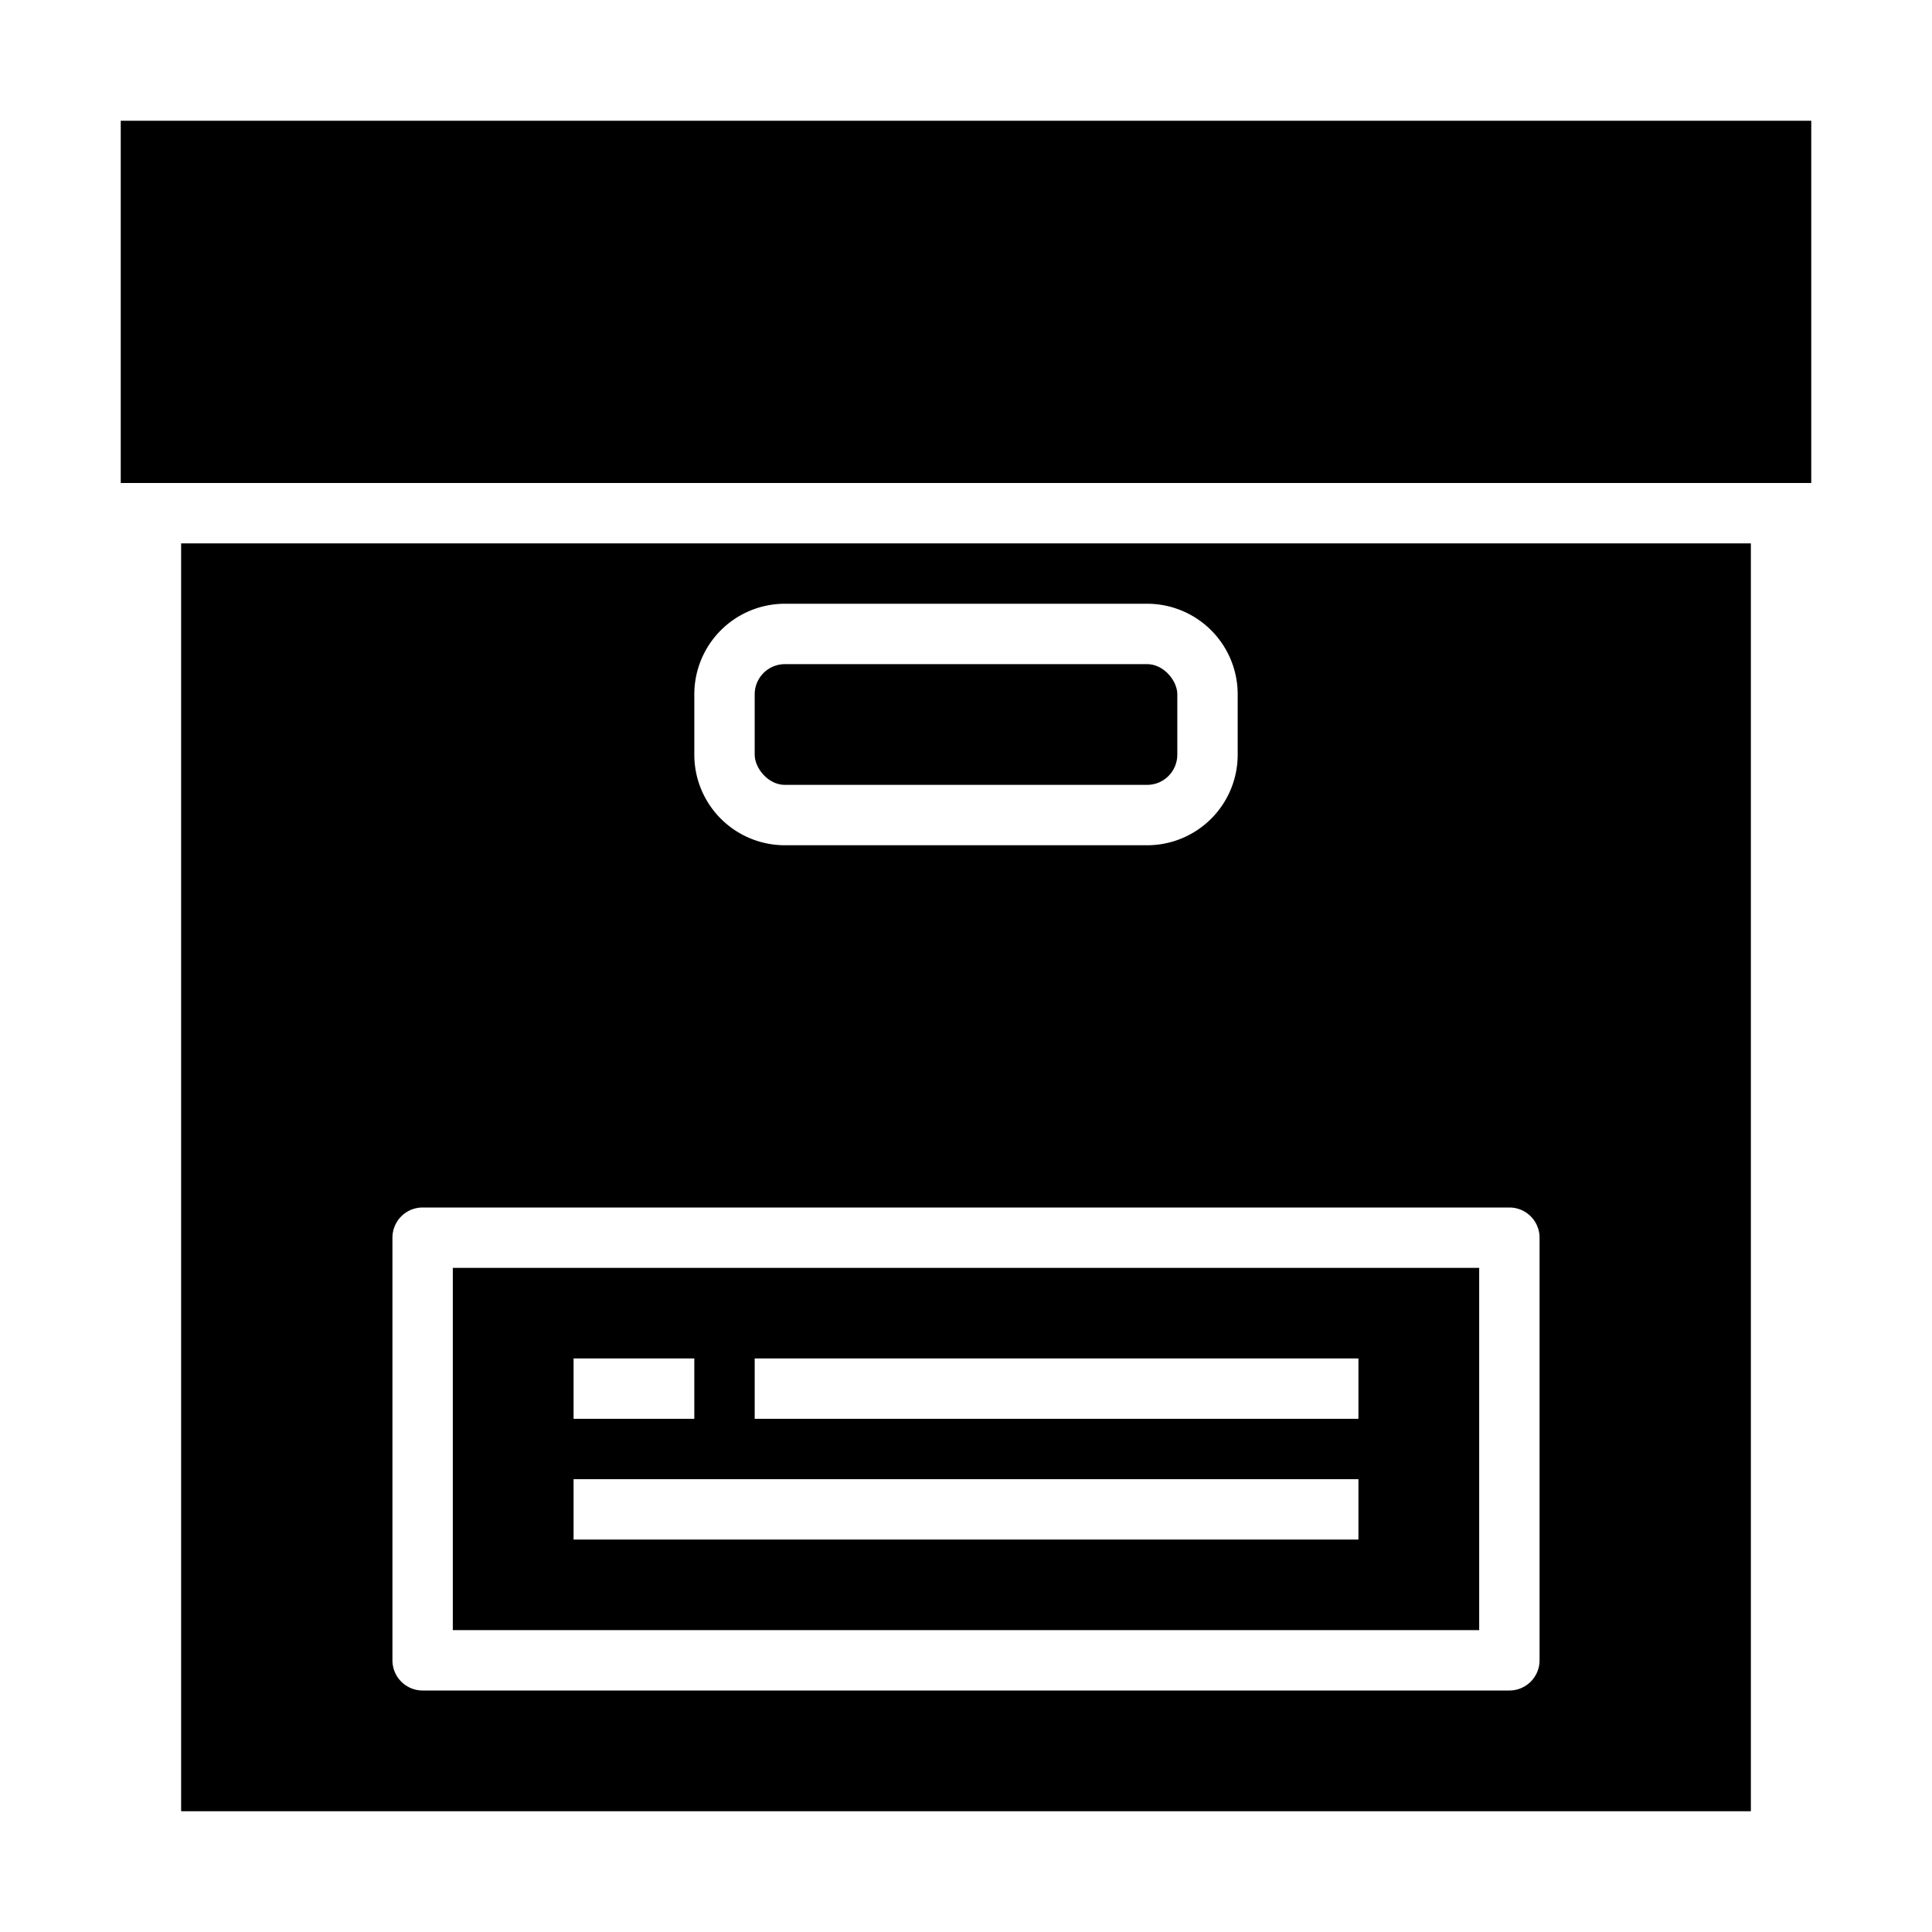<svg xmlns="http://www.w3.org/2000/svg" viewBox="0 0 64 64" x="0px" y="0px"><g><rect x="4" y="4" width="56" height="12"></rect><path d="M49,42H15V54H49ZM19,45h4v2H19Zm26,6H19V49H45Zm0-4H25V45H45Z"></path><rect x="25" y="22" width="14" height="4" rx="1" ry="1"></rect><path d="M58,60V18H6V60ZM23,23a3,3,0,0,1,3-3H38a3,3,0,0,1,3,3v2a3,3,0,0,1-3,3H26a3,3,0,0,1-3-3ZM13,41a1,1,0,0,1,1-1H50a1,1,0,0,1,1,1V55a1,1,0,0,1-1,1H14a1,1,0,0,1-1-1Z"></path></g></svg>